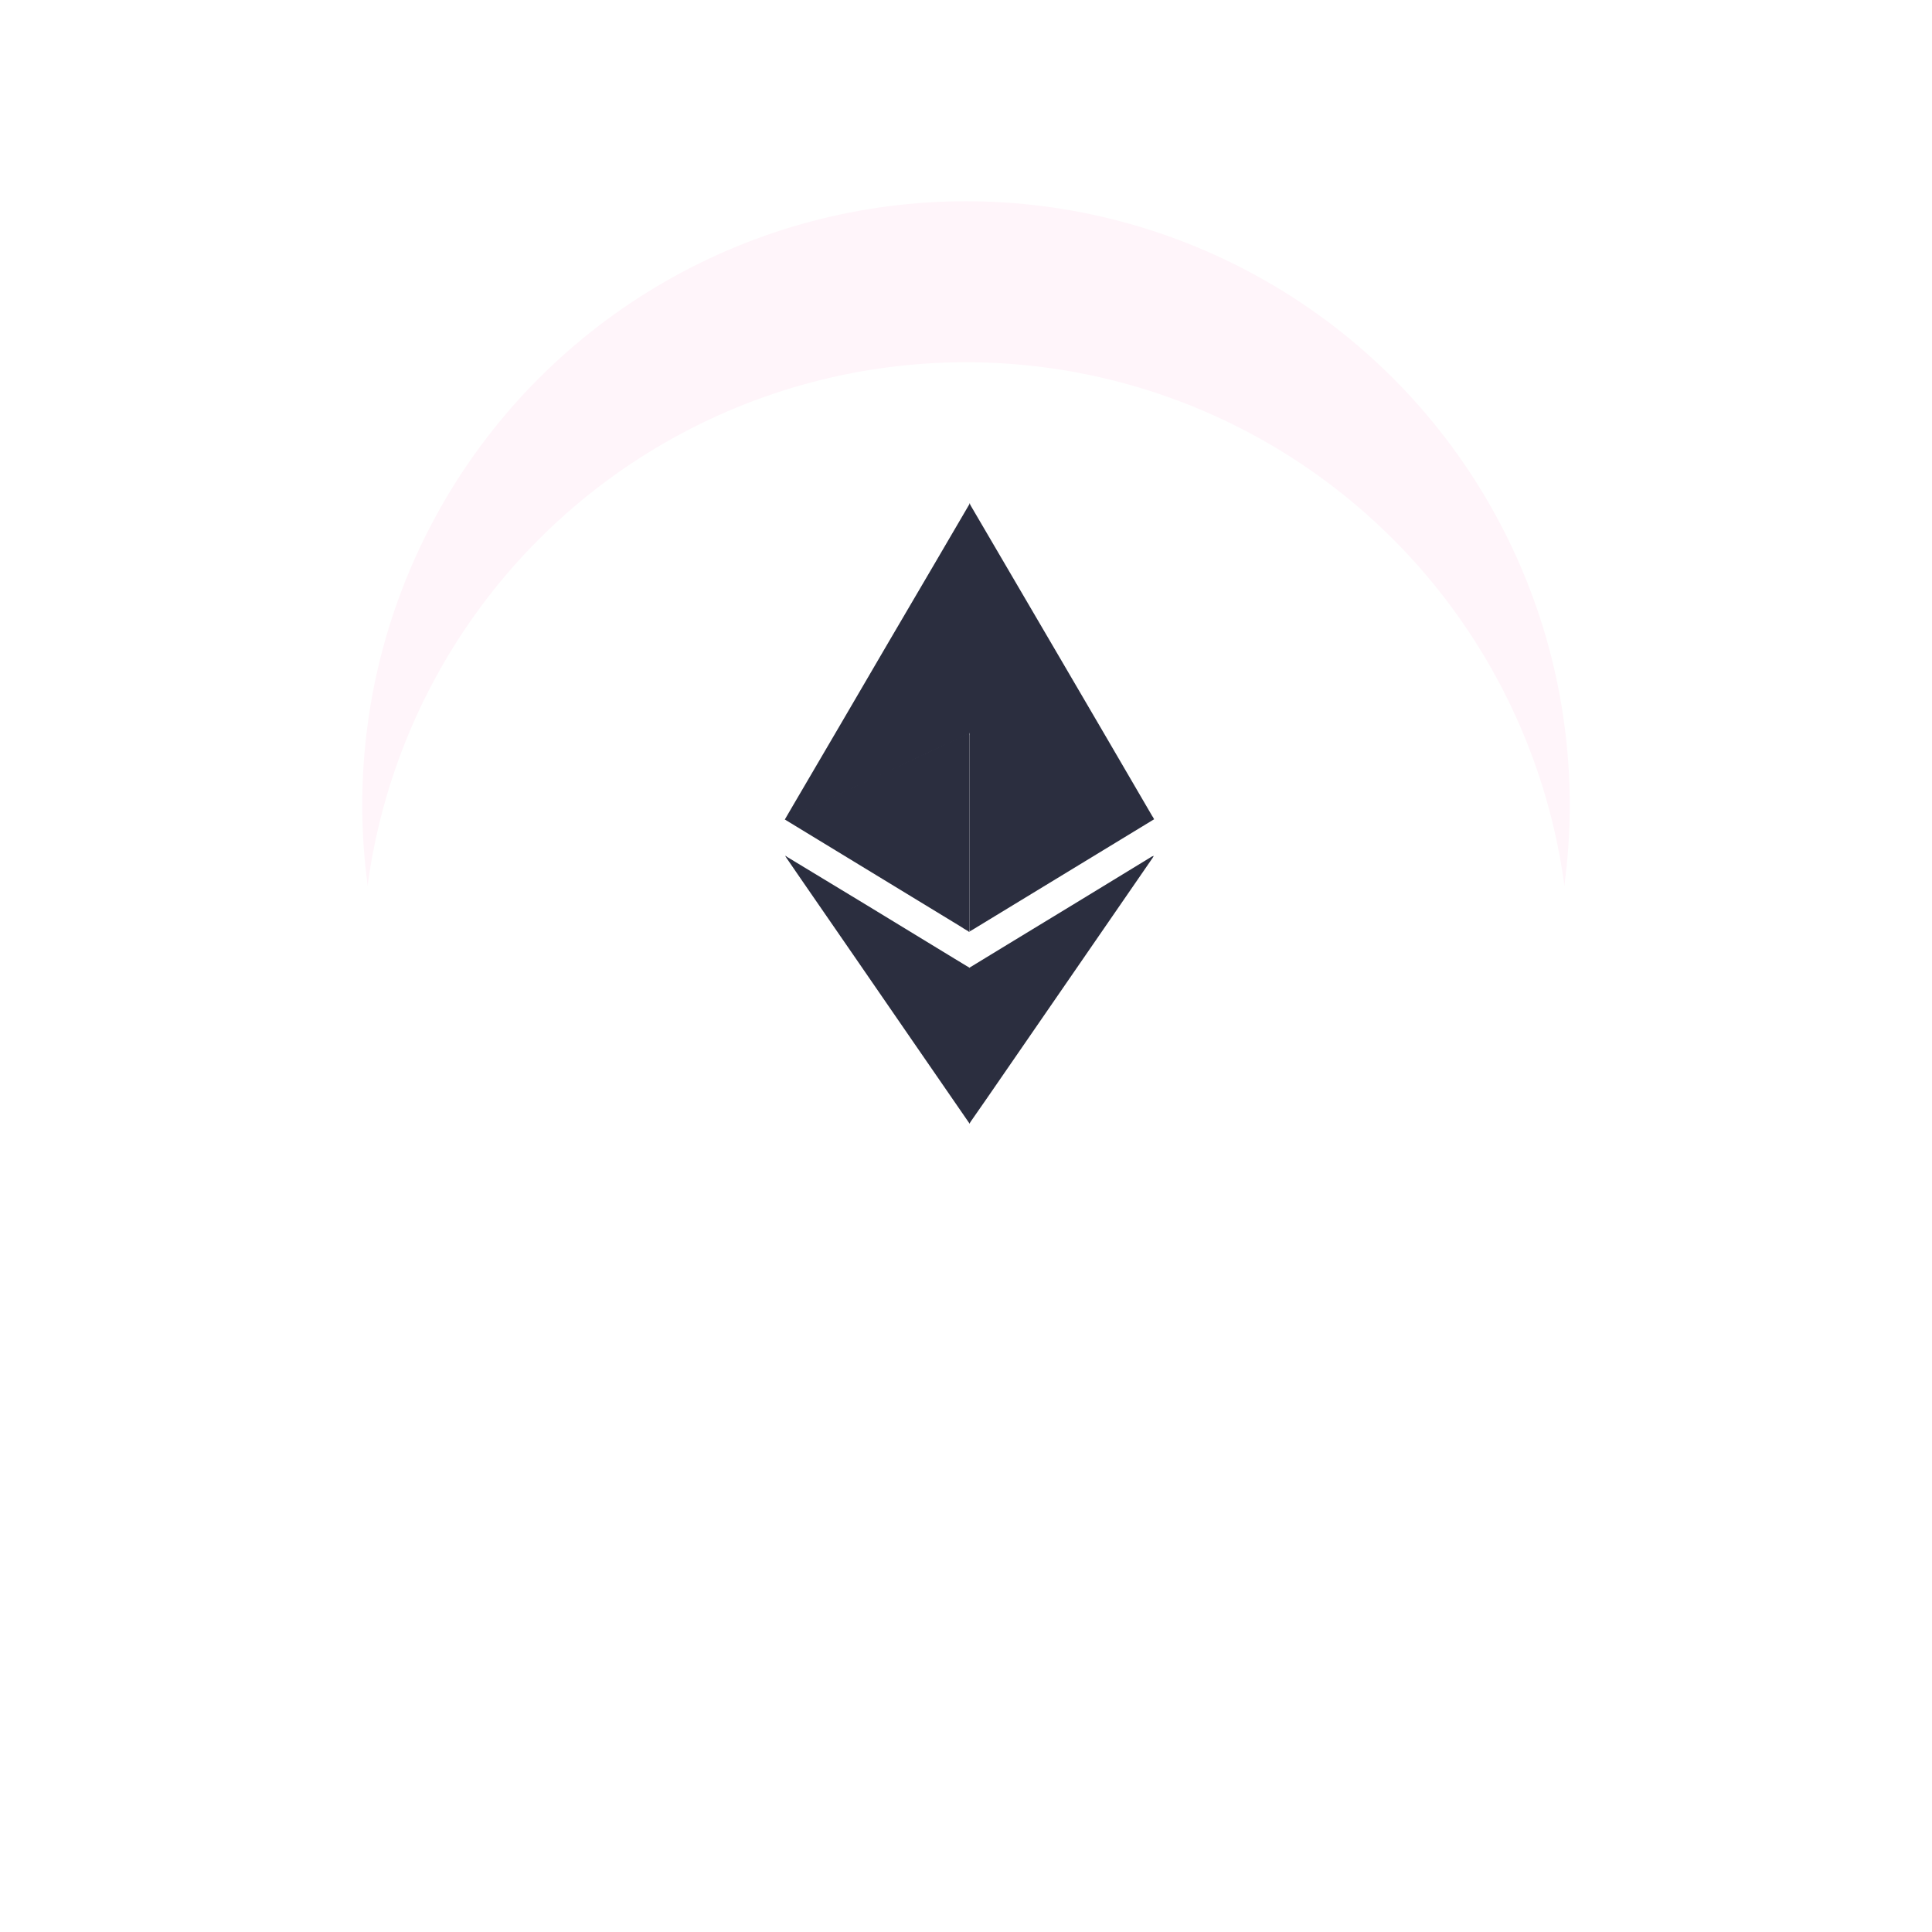 <svg width="96" height="96" viewBox="0 0 96 96" fill="none" xmlns="http://www.w3.org/2000/svg">
<circle cx="48" cy="40" r="30" fill="#FFF5FA"/>
<circle cx="48" cy="40" r="34" stroke="url(#paint0_linear_682_11175)" stroke-opacity="0.1" stroke-width="8"/>
<g filter="url(#filter0_d_682_11175)">
<circle cx="48" cy="40" r="30" fill="white"/>
</g>
<path d="M48.199 25.046V25.061C48.213 25.138 48.213 25.23 48.213 25.322V36.37C48.199 36.431 48.154 36.446 48.109 36.477C47.797 36.63 47.499 36.768 47.186 36.906C46.755 37.105 46.308 37.32 45.877 37.519L44.314 38.254C43.882 38.454 43.451 38.653 43.034 38.852C42.528 39.097 42.007 39.327 41.501 39.572C41.069 39.771 40.638 39.986 40.191 40.185C39.834 40.354 39.477 40.507 39.135 40.675C39.105 40.691 39.075 40.706 39.045 40.706C39.03 40.706 39.03 40.706 39.015 40.691L39.417 40.001C40.191 38.684 40.95 37.381 41.724 36.063C42.543 34.654 43.376 33.244 44.195 31.834C44.954 30.532 45.728 29.229 46.487 27.927C47.038 26.977 47.603 26.027 48.154 25.077C48.169 25.046 48.184 25.031 48.184 25H48.199C48.184 25.015 48.199 25.031 48.199 25.046Z" fill="#2B2E3F"/>
<path d="M57.336 40.691L57.351 40.706L48.287 46.222C48.257 46.238 48.228 46.253 48.213 46.269C48.168 46.269 48.168 46.222 48.168 46.207V36.6C48.168 36.554 48.168 36.492 48.183 36.446C48.198 36.385 48.242 36.401 48.287 36.416C48.481 36.508 48.689 36.6 48.883 36.692C49.463 36.967 50.043 37.243 50.624 37.504C51.13 37.734 51.621 37.979 52.127 38.209C52.633 38.438 53.139 38.684 53.645 38.913C54.077 39.113 54.523 39.327 54.955 39.526C55.387 39.726 55.833 39.94 56.265 40.139C56.607 40.292 56.949 40.461 57.292 40.614C57.292 40.66 57.307 40.676 57.336 40.691Z" fill="#2B2E3F"/>
<path d="M48.198 55.784C48.198 55.799 48.183 55.815 48.183 55.83H48.168C48.168 55.799 48.138 55.784 48.123 55.753C47.201 54.42 46.278 53.072 45.355 51.739C44.417 50.375 43.465 48.996 42.527 47.632C41.619 46.314 40.697 44.981 39.789 43.664C39.551 43.311 39.312 42.974 39.074 42.622C39.059 42.591 39.044 42.576 39.015 42.53C39.059 42.53 39.089 42.56 39.104 42.576C40.399 43.357 41.679 44.139 42.974 44.92C44.462 45.824 45.936 46.728 47.424 47.632L48.183 48.092C48.213 48.123 48.213 48.153 48.213 48.184V55.569C48.213 55.646 48.213 55.723 48.198 55.784Z" fill="#2B2E3F"/>
<path d="M39 40.722V40.706C39.476 40.492 39.938 40.262 40.414 40.047C41.024 39.756 41.634 39.48 42.245 39.189C42.706 38.975 43.182 38.745 43.644 38.53C44.328 38.209 44.998 37.902 45.683 37.58C46.144 37.366 46.605 37.151 47.082 36.921C47.409 36.768 47.752 36.615 48.079 36.462C48.109 36.446 48.153 36.431 48.168 36.401C48.183 36.401 48.183 36.416 48.168 36.431V46.161C48.168 46.207 48.153 46.253 48.183 46.284C48.153 46.33 48.124 46.284 48.109 46.269C47.975 46.192 47.841 46.115 47.707 46.023C44.834 44.276 41.947 42.514 39.074 40.767C39.059 40.752 39.03 40.737 39 40.722Z" fill="#2B2E3F"/>
<path d="M57.306 42.53H57.321C57.321 42.56 57.292 42.591 57.277 42.622C54.538 46.59 51.8 50.574 49.061 54.543C48.778 54.957 48.481 55.37 48.198 55.784C48.183 55.769 48.183 55.753 48.183 55.738V48.077C48.808 47.694 49.418 47.326 50.043 46.943C52.455 45.472 54.866 44.016 57.262 42.545C57.277 42.56 57.292 42.545 57.306 42.53Z" fill="#2B2E3F"/>
<path d="M48.183 36.431V25.184C48.183 25.138 48.168 25.107 48.198 25.061C51.219 30.225 54.241 35.374 57.247 40.538C57.277 40.584 57.322 40.645 57.337 40.706C57.128 40.63 56.935 40.522 56.741 40.43C56.503 40.323 56.25 40.201 56.012 40.093C55.863 40.017 55.699 39.955 55.55 39.879C55.297 39.756 55.044 39.649 54.791 39.526C54.642 39.465 54.494 39.389 54.345 39.312L53.363 38.852C53.199 38.776 53.035 38.699 52.856 38.622L52.142 38.3C51.993 38.239 51.844 38.163 51.696 38.086L50.713 37.626C50.55 37.55 50.386 37.473 50.207 37.397L49.493 37.075C49.329 36.998 49.18 36.922 49.017 36.845C48.734 36.707 48.451 36.569 48.153 36.446C48.198 36.431 48.183 36.431 48.183 36.431Z" fill="#2B2E3F"/>
<defs>
<filter id="filter0_d_682_11175" x="0" y="0" width="96" height="96" filterUnits="userSpaceOnUse" color-interpolation-filters="sRGB">
<feFlood flood-opacity="0" result="BackgroundImageFix"/>
<feColorMatrix in="SourceAlpha" type="matrix" values="0 0 0 0 0 0 0 0 0 0 0 0 0 0 0 0 0 0 127 0" result="hardAlpha"/>
<feMorphology radius="2" operator="erode" in="SourceAlpha" result="effect1_dropShadow_682_11175"/>
<feOffset dy="8"/>
<feGaussianBlur stdDeviation="10"/>
<feComposite in2="hardAlpha" operator="out"/>
<feColorMatrix type="matrix" values="0 0 0 0 0.124 0 0 0 0 0.078 0 0 0 0 0.254 0 0 0 0.3 0"/>
<feBlend mode="normal" in2="BackgroundImageFix" result="effect1_dropShadow_682_11175"/>
<feBlend mode="normal" in="SourceGraphic" in2="effect1_dropShadow_682_11175" result="shape"/>
</filter>
<linearGradient id="paint0_linear_682_11175" x1="48" y1="10" x2="48" y2="70" gradientUnits="userSpaceOnUse">
<stop stop-color="white"/>
<stop offset="1" stop-color="white" stop-opacity="0"/>
</linearGradient>
</defs>
</svg>
